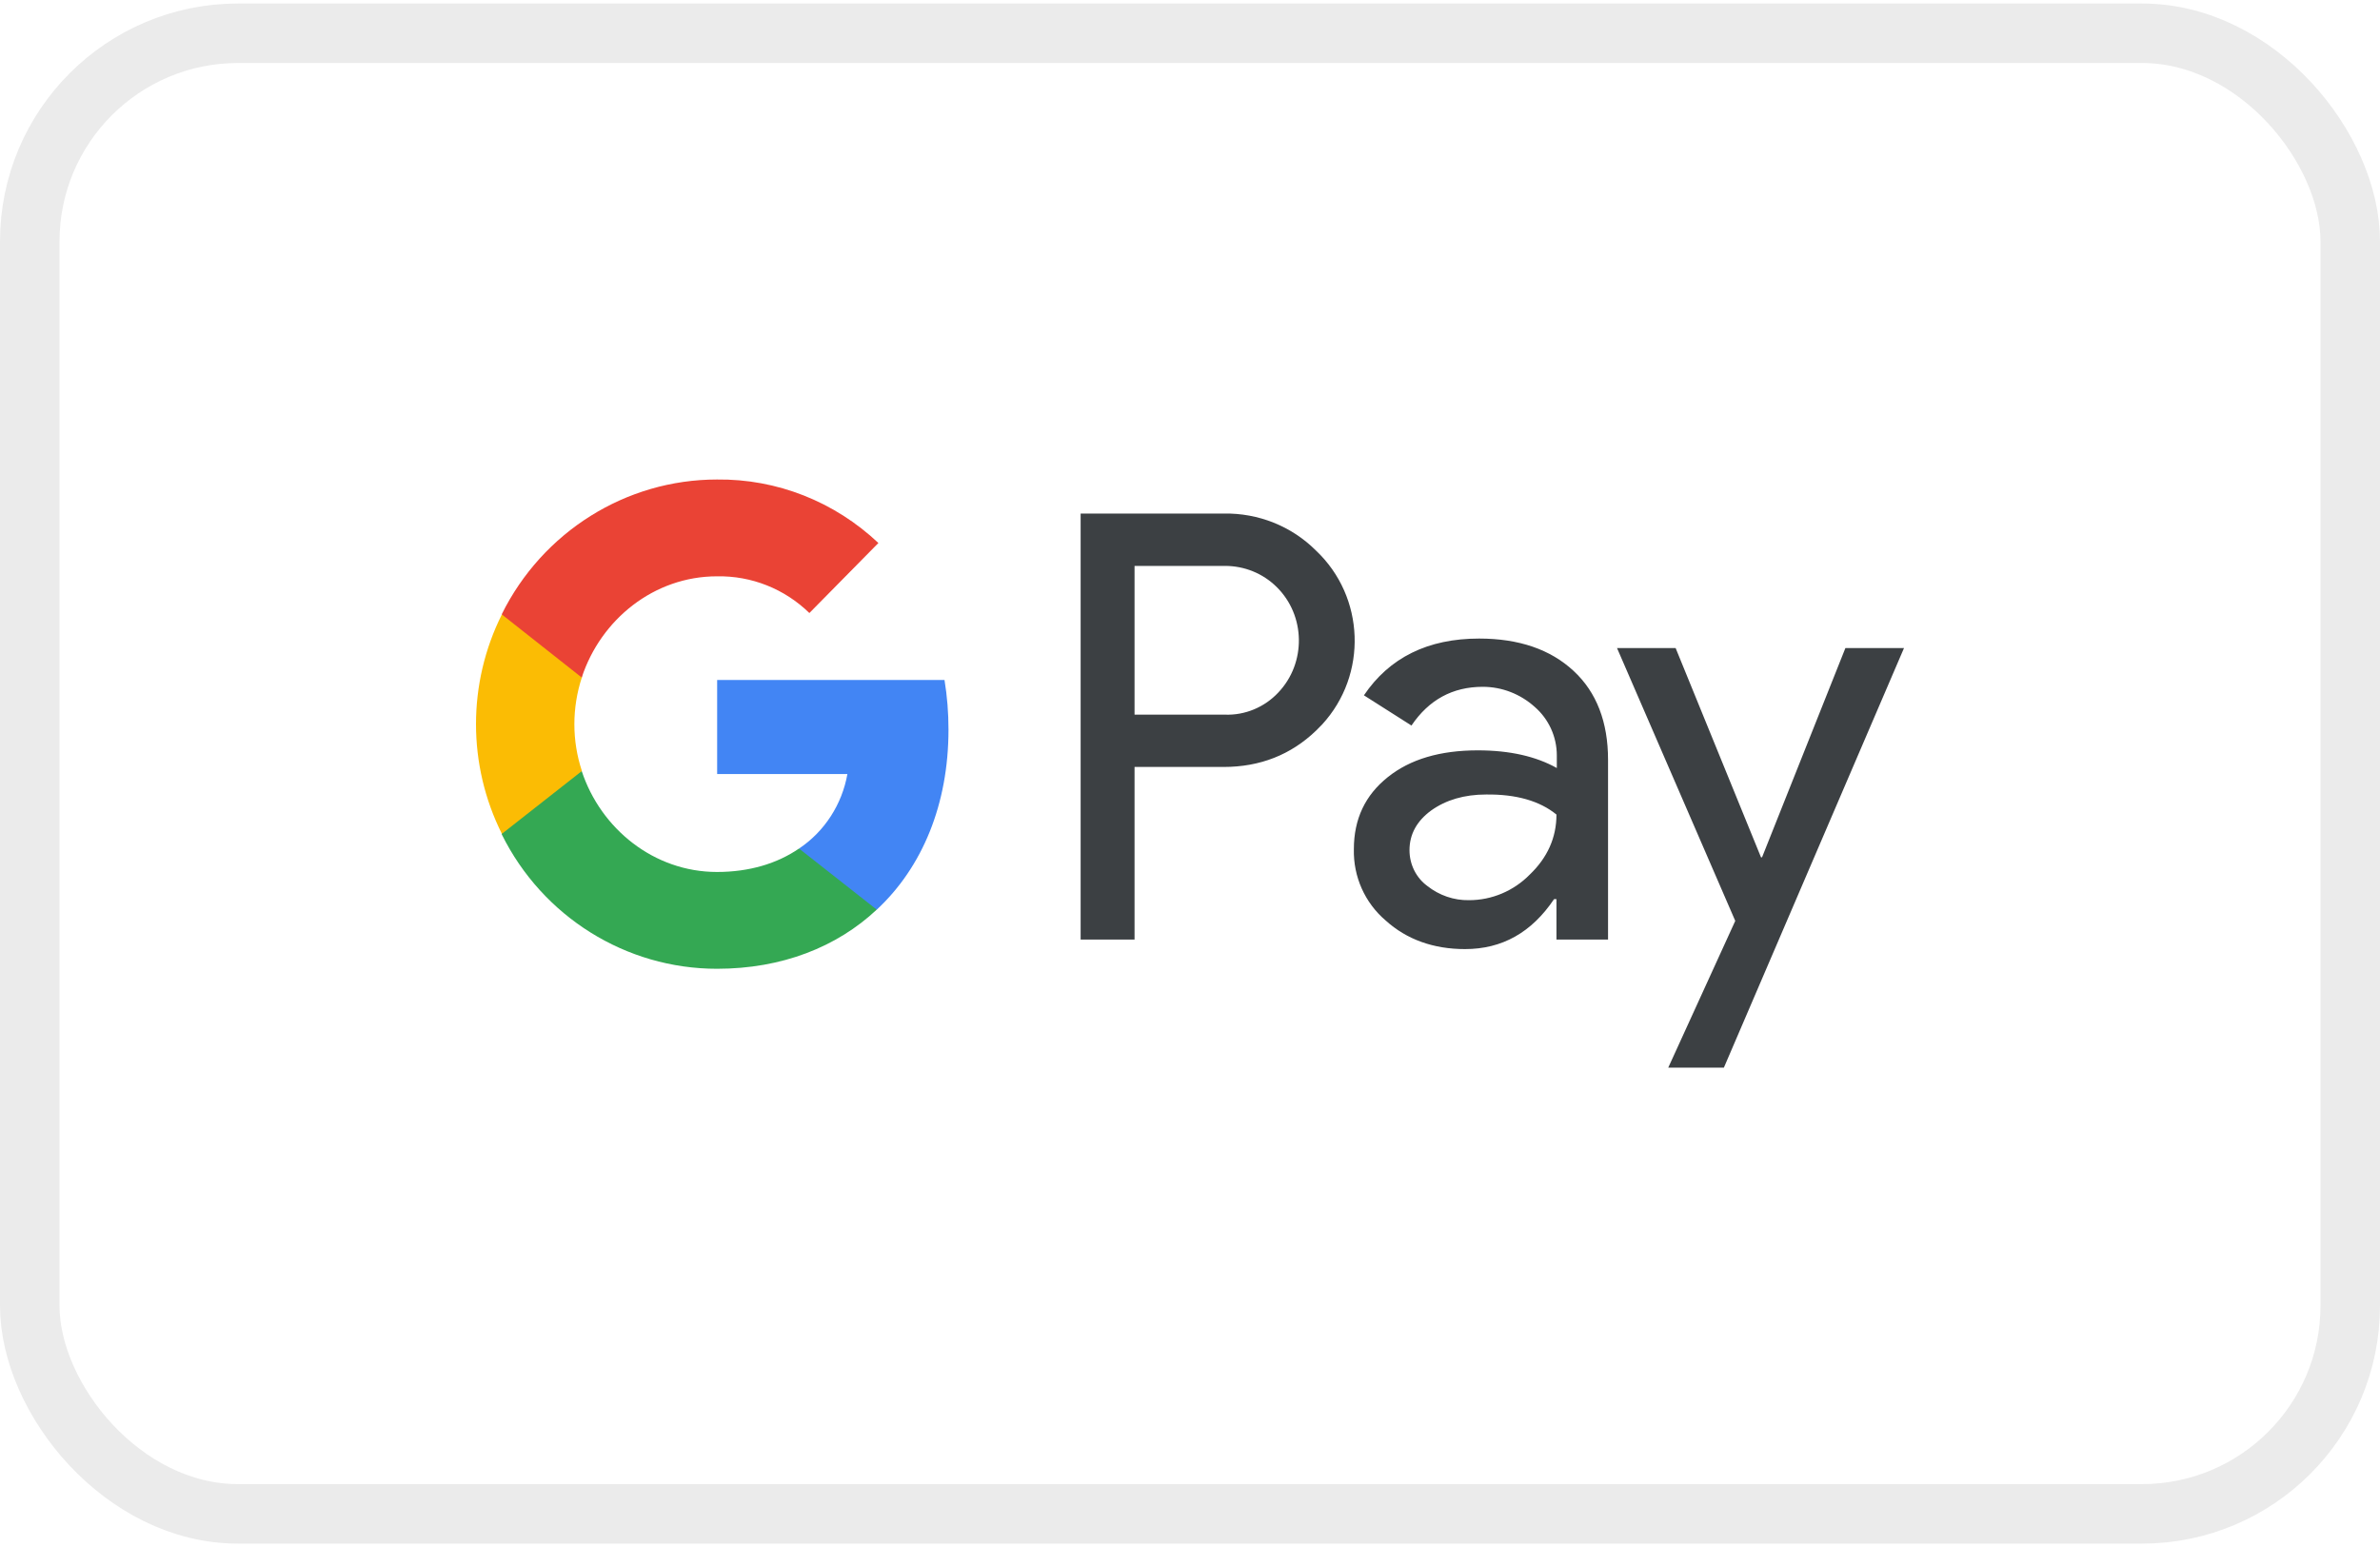 <svg width="40" height="26" viewBox="0 0 40 26" fill="none" xmlns="http://www.w3.org/2000/svg">
<path fill-rule="evenodd" clip-rule="evenodd" d="M19.068 15.791V12.89H20.565C21.178 12.89 21.696 12.685 22.118 12.28L22.22 12.177C22.991 11.338 22.94 10.03 22.118 9.254C21.707 8.842 21.145 8.62 20.565 8.631H18.162V15.791H19.068ZM19.068 12.011V9.511H20.588C20.914 9.511 21.224 9.636 21.455 9.864C21.944 10.344 21.956 11.143 21.483 11.64C21.252 11.886 20.926 12.023 20.588 12.011H19.068ZM26.446 11.275C26.058 10.915 25.529 10.732 24.859 10.732C23.998 10.732 23.351 11.052 22.923 11.686L23.722 12.194C24.015 11.76 24.414 11.543 24.921 11.543C25.242 11.543 25.551 11.663 25.793 11.88C26.029 12.085 26.165 12.382 26.165 12.696V12.908C25.816 12.713 25.377 12.611 24.836 12.611C24.206 12.611 23.7 12.759 23.323 13.062C22.945 13.364 22.754 13.764 22.754 14.272C22.743 14.735 22.94 15.174 23.289 15.471C23.643 15.791 24.094 15.951 24.622 15.951C25.247 15.951 25.742 15.671 26.119 15.111H26.159V15.791H27.026V12.771C27.026 12.137 26.834 11.634 26.446 11.275ZM23.987 14.889C23.801 14.752 23.689 14.529 23.689 14.289C23.689 14.021 23.812 13.798 24.054 13.621C24.302 13.444 24.611 13.353 24.977 13.353C25.484 13.347 25.878 13.461 26.159 13.69C26.159 14.078 26.007 14.415 25.709 14.7C25.439 14.974 25.073 15.129 24.69 15.129C24.437 15.134 24.189 15.049 23.987 14.889ZM28.973 17.943L32 10.892H31.015L29.614 14.409H29.597L28.162 10.892H27.177L29.164 15.477L28.038 17.943H28.973Z" fill="#3C4043"/>
<path d="M15.941 12.261C15.941 11.982 15.919 11.702 15.874 11.428H12.053V13.009H14.242C14.152 13.517 13.859 13.974 13.431 14.26V15.287H14.737C15.502 14.574 15.941 13.517 15.941 12.261Z" fill="#4285F4"/>
<path d="M12.05 16.282C13.142 16.282 14.065 15.916 14.735 15.288L13.429 14.261C13.063 14.512 12.596 14.655 12.05 14.655C10.992 14.655 10.097 13.93 9.777 12.959H8.432V14.021C9.118 15.408 10.52 16.282 12.05 16.282Z" fill="#34A853"/>
<path d="M9.78 12.958C9.611 12.45 9.611 11.896 9.78 11.382V10.326H8.435C7.855 11.485 7.855 12.855 8.435 14.014L9.78 12.958Z" fill="#FBBC04"/>
<path d="M12.05 9.686C12.63 9.675 13.187 9.897 13.603 10.303L14.763 9.126C14.025 8.43 13.057 8.047 12.05 8.059C10.52 8.059 9.118 8.938 8.432 10.325L9.777 11.387C10.097 10.411 10.992 9.686 12.05 9.686Z" fill="#EA4335"/>
<rect x="0.5" y="0.559" width="39" height="24.884" rx="3.5" stroke="black" stroke-opacity="0.08"/>
</svg>
